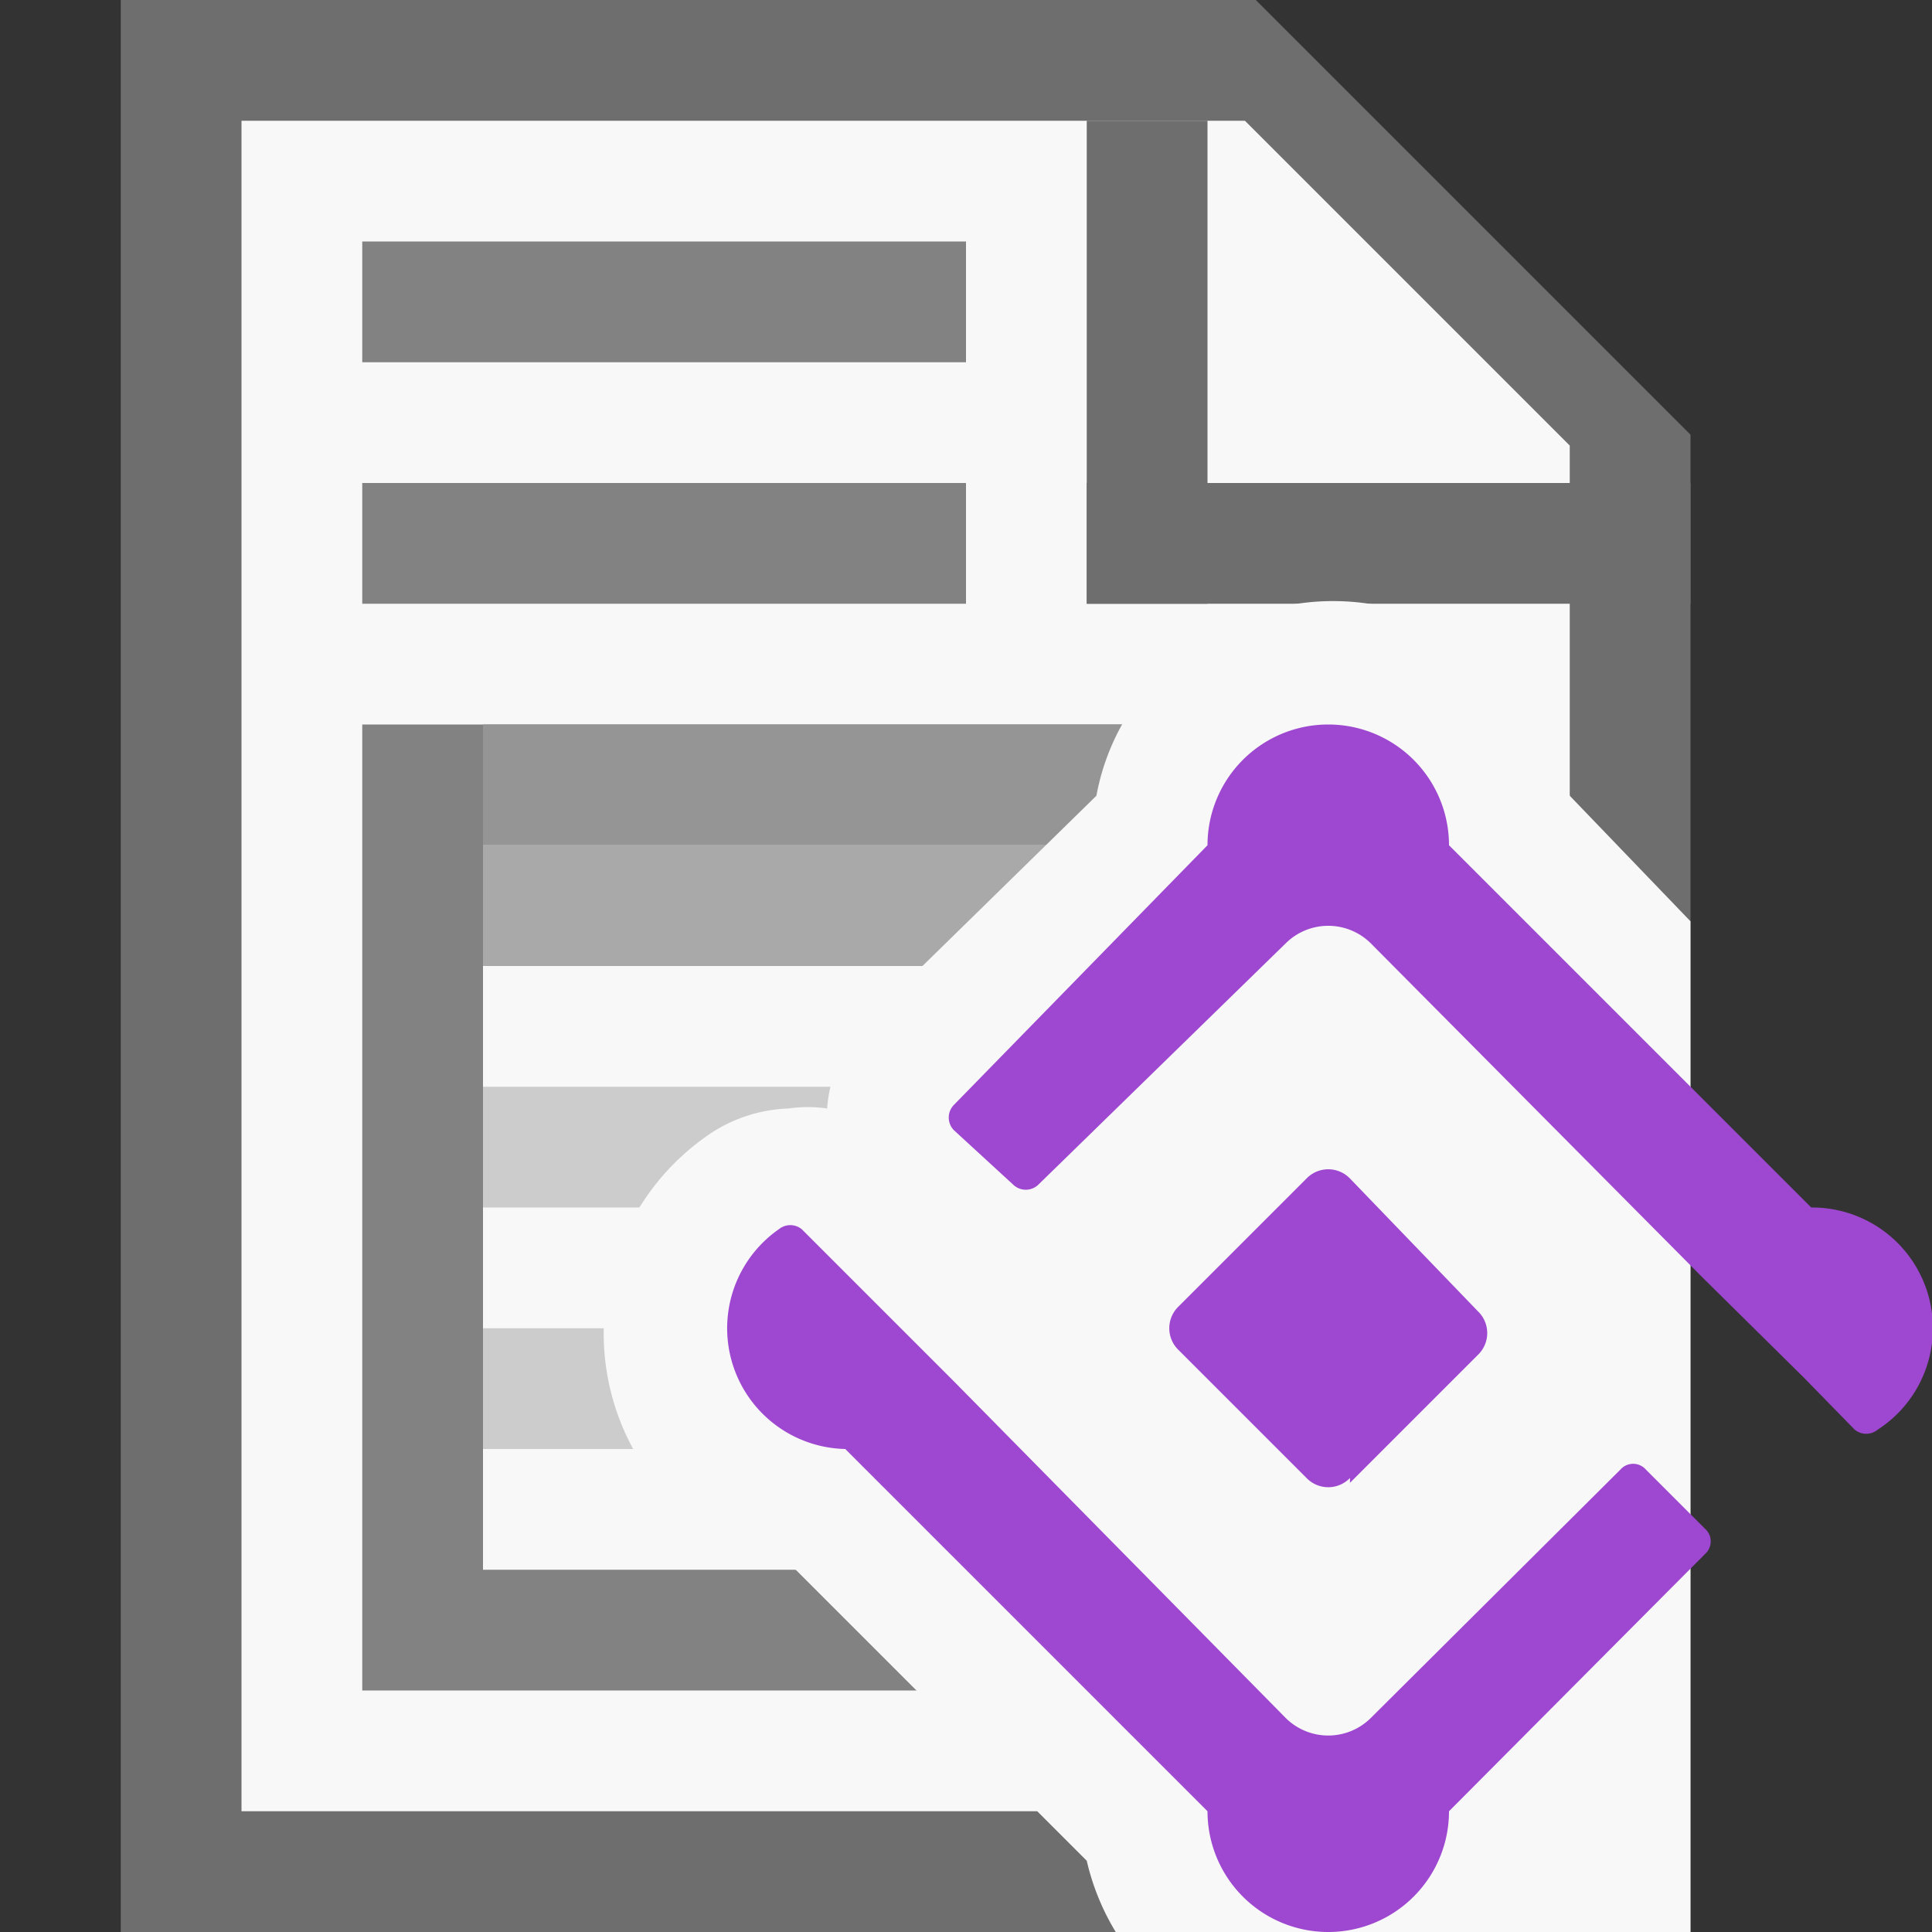 <svg id="Icons" xmlns="http://www.w3.org/2000/svg" viewBox="0 0 16 16"><rect x="0" y="0" width="16" height="16" fill="#333333" stroke="none"/><defs><style>.cls-1{fill:none;}.cls-2{fill:#6e6e6e;}.cls-3{fill:#f8f8f8;}.cls-4{fill:#828282;}.cls-5{fill:#959595;}.cls-6{fill:#a9a9a9;}.cls-7{fill:#ccc;}.cls-8{fill:#9e47d0;}</style></defs><rect class="cls-1" width="16" height="16"/><polygon class="cls-2" points="14 16 1 16 1 0 10.4 0 14 3.6 14 16"/><polygon class="cls-3" points="10.31 1 2 1 2 15 13 15 13 3.69 10.31 1"/><rect class="cls-4" x="3" y="6" width="9" height="8"/><rect class="cls-2" x="9" y="1" width="1" height="4"/><rect class="cls-2" x="9" y="4" width="5" height="1"/><rect class="cls-5" x="4" y="6" width="7" height="1"/><rect class="cls-4" x="3" y="2" width="5" height="1"/><rect class="cls-4" x="3" y="4" width="5" height="1"/><rect class="cls-3" x="4" y="7" width="7" height="6"/><rect class="cls-6" x="4" y="7" width="7" height="1"/><rect class="cls-7" x="4" y="11" width="7" height="1"/><rect class="cls-7" x="4" y="9" width="7" height="1"/><path class="cls-3" d="M13,6.59a1.92,1.92,0,0,0-.52-1,2,2,0,0,0-2.88,0,1.92,1.92,0,0,0-.52,1L7.19,8.44a1.16,1.16,0,0,0-.34.74,1.12,1.12,0,0,0-.32,0,1.25,1.25,0,0,0-.62.19A2,2,0,0,0,5,11a2,2,0,0,0,1.59,2L9,15.41a2,2,0,0,0,.24.59H14V7.63Z"/><path class="cls-8" d="M15,10h0a1,1,0,0,1,.55,1.84.15.15,0,0,1-.19,0l-.42-.43-.84-.83L11.35,7.81a.5.5,0,0,0-.7,0l-2.05,2a.15.15,0,0,1-.21,0L7.9,9.36a.15.15,0,0,1,0-.21L10,7a1,1,0,1,1,2,0Zm-5,5a1,1,0,1,0,2,0l2.12-2.13a.14.14,0,0,0,0-.21l-.49-.49a.14.14,0,0,0-.21,0l-2.07,2.06a.5.5,0,0,1-.7,0L7.9,11.44,6.64,10.18a.15.15,0,0,0-.19,0A1,1,0,0,0,7,12H7Zm1.18-2.72,1.06-1.06a.25.25,0,0,0,0-.36L11.18,9.76a.25.25,0,0,0-.36,0L9.76,10.82a.25.25,0,0,0,0,.36l1.06,1.06A.25.25,0,0,0,11.18,12.24Z"/></svg>